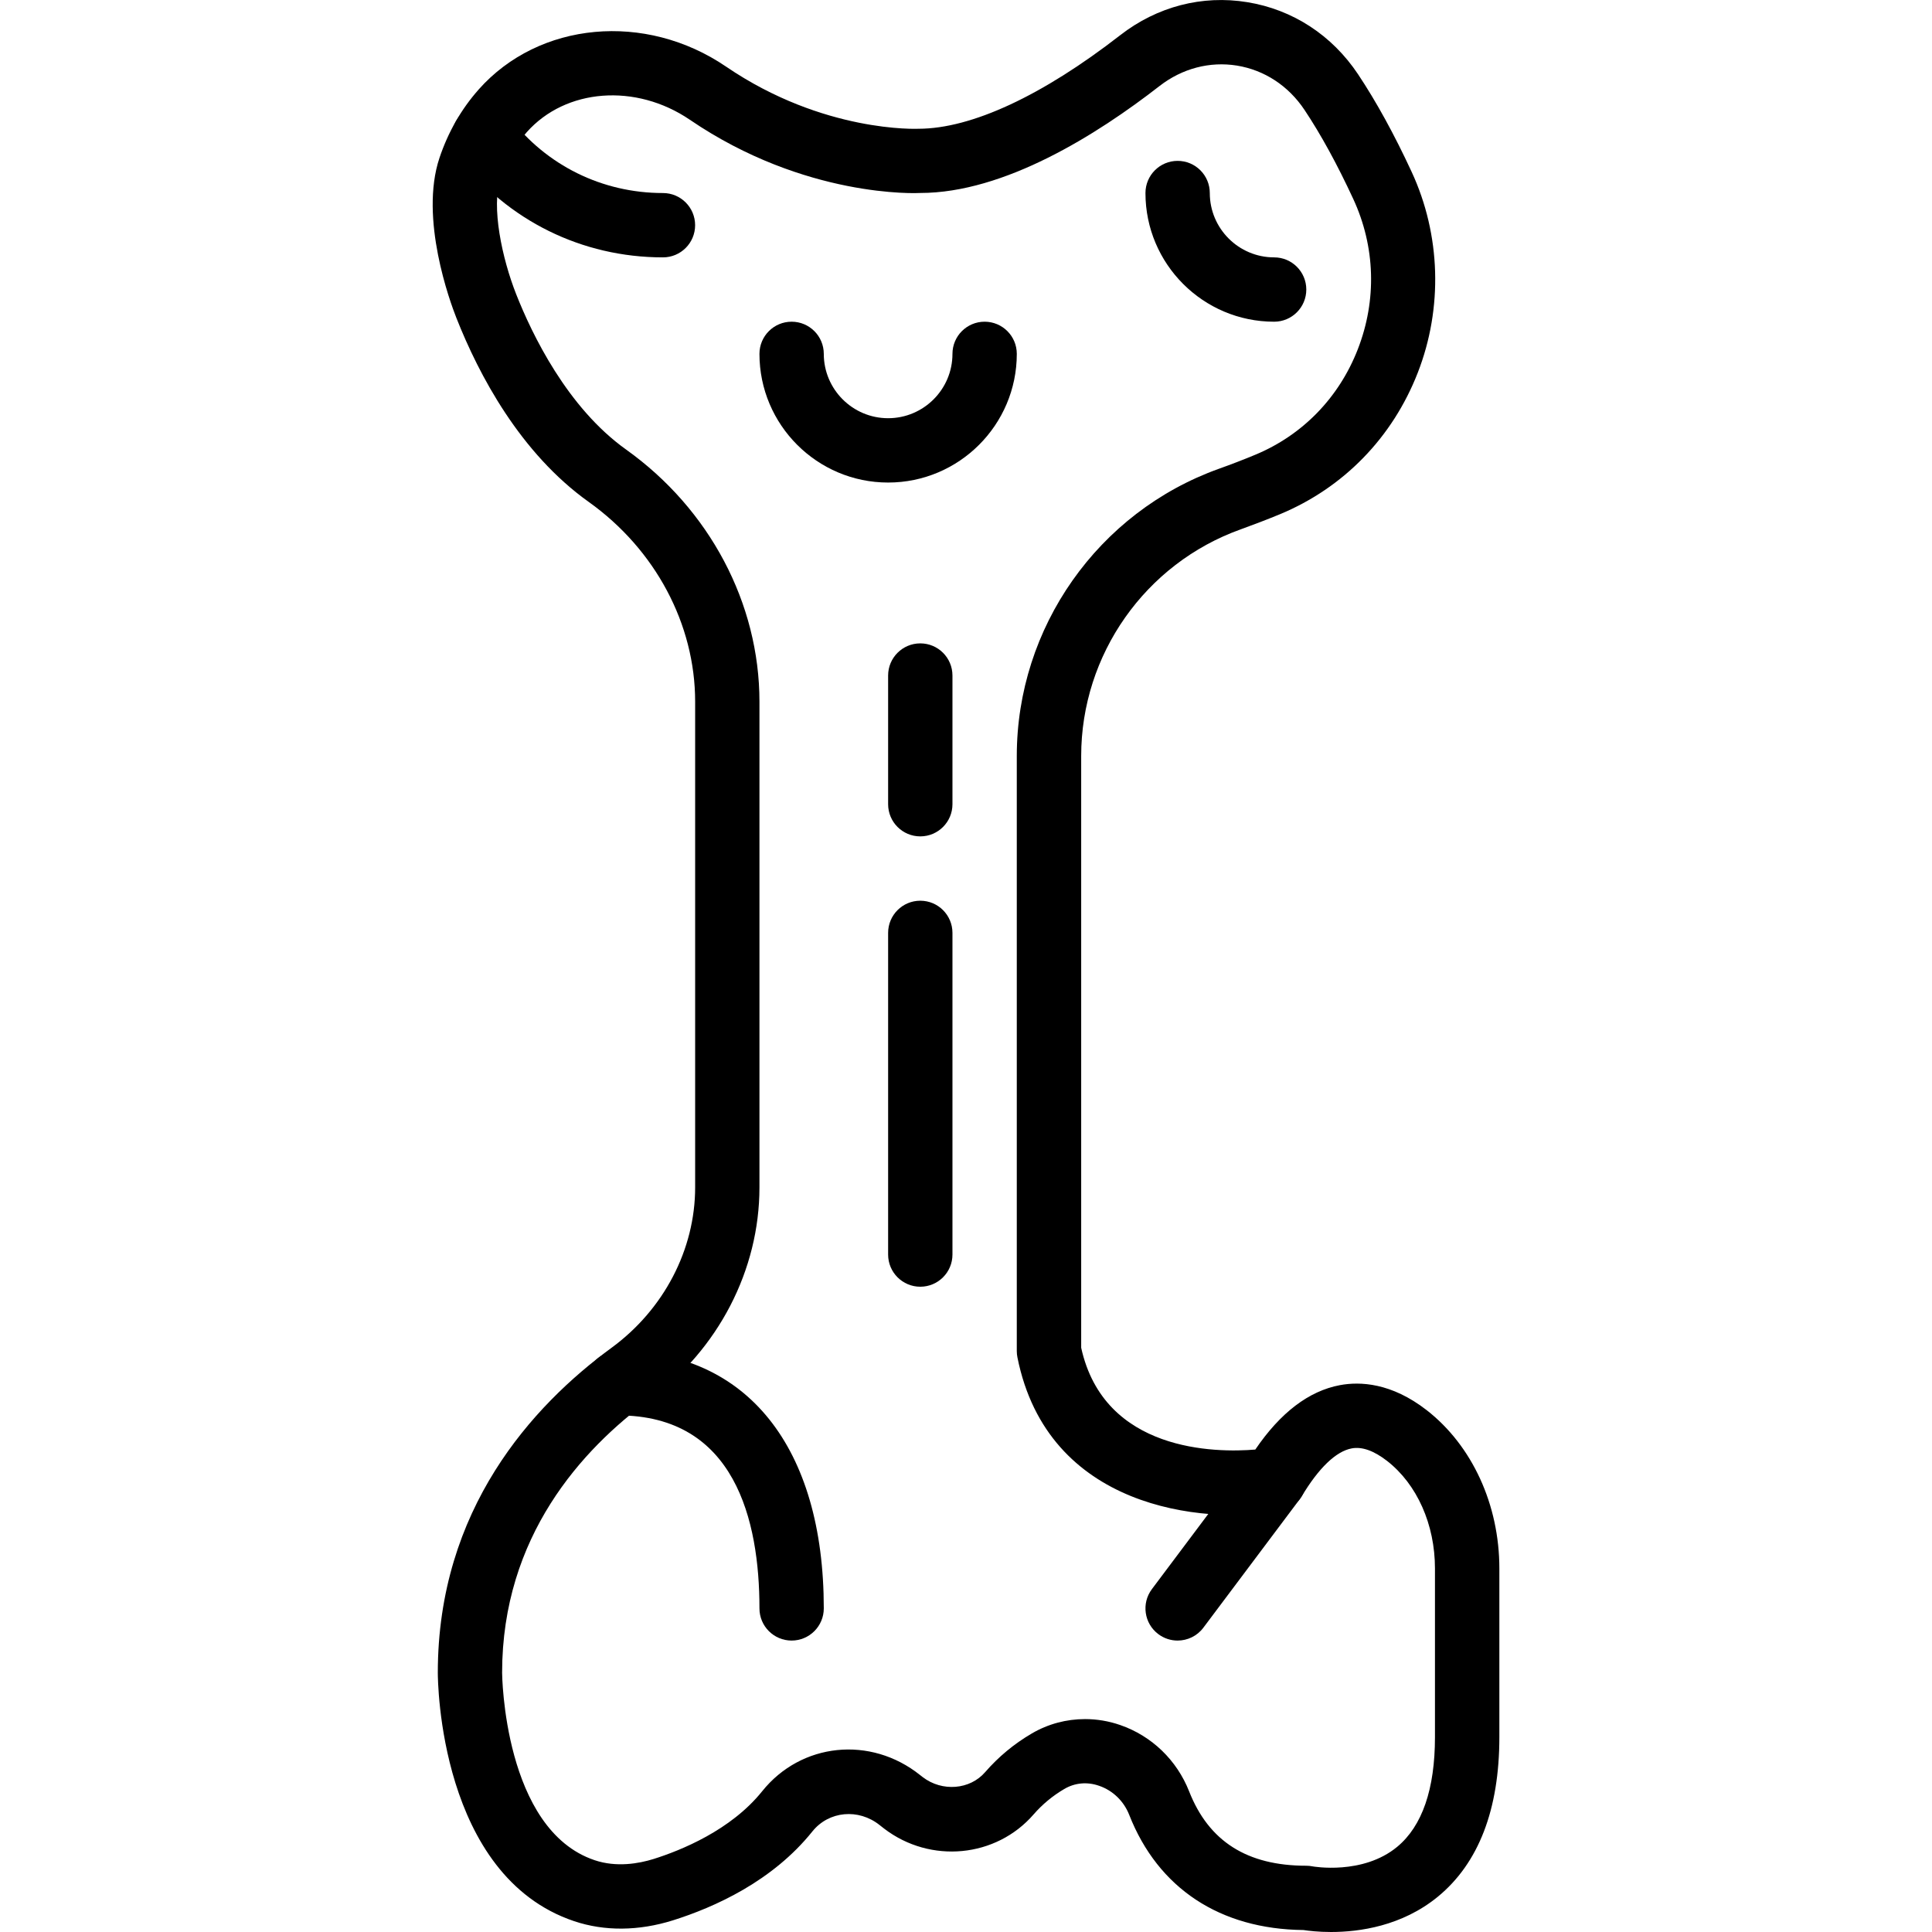 <svg enable-background="new 0 0 33.158 60.061" height="512" viewBox="0 0 33.158 60.061" width="512" xmlns="http://www.w3.org/2000/svg"><path d="m27.93 60.061c-.396 0-.702-.037-.858-.061-2.597-.027-4.52-1.296-5.418-3.578-.168-.429-.509-.759-.934-.905-.373-.132-.759-.095-1.087.099-.36.211-.679.476-.95.787-1.167 1.348-3.208 1.544-4.646.446l-.143-.112c-.656-.523-1.578-.44-2.09.197-1.24 1.549-3.043 2.358-4.337 2.765-1.066.334-2.126.342-3.068.026-4.192-1.408-4.24-7.468-4.24-7.725 0-5.079 2.937-8.296 5.4-10.1 1.628-1.192 2.6-3.057 2.6-4.987v-15.1c0-2.41-1.237-4.731-3.308-6.209-2.136-1.524-3.417-3.953-4.115-5.722-.198-.501-1.151-3.093-.527-4.968.269-.804.679-1.522 1.22-2.131v-.001c1.877-2.114 5.184-2.42 7.694-.709 3.029 2.064 5.952 1.931 5.981 1.93 1.65-.002 3.856-1.034 6.267-2.907 1.147-.893 2.552-1.258 3.954-1.028 1.41.229 2.634 1.026 3.445 2.245.565.849 1.126 1.869 1.665 3.034.904 1.953.973 4.229.188 6.241-.785 2.014-2.305 3.575-4.281 4.397-.406.167-.815.324-1.222.471-2.967 1.062-4.96 3.894-4.96 7.046v18.396c.714 3.247 4.186 3.268 5.413 3.165.781-1.148 1.664-1.821 2.63-2.002.625-.117 1.599-.076 2.696.776 1.416 1.102 2.261 2.941 2.261 4.923v5.241c0 2.253-.645 3.924-1.916 4.966-1.114.911-2.436 1.094-3.314 1.094zm-7.651-6.619c.367 0 .737.061 1.094.185.979.338 1.76 1.09 2.143 2.063.612 1.555 1.803 2.311 3.642 2.311.066 0 .132.007.196.02.01.002 1.56.279 2.631-.609.778-.646 1.173-1.793 1.173-3.41v-5.241c0-1.369-.557-2.619-1.489-3.345-.409-.317-.779-.45-1.1-.389-.486.091-1.023.605-1.553 1.489-.151.251-.404.424-.693.472-2.404.399-7.204-.085-8.145-4.79-.013-.064-.02-.131-.02-.196v-18.501c0-3.994 2.526-7.582 6.286-8.929.377-.135.756-.28 1.13-.436 1.467-.61 2.599-1.773 3.184-3.275.597-1.531.547-3.192-.14-4.676-.496-1.071-1.005-2.002-1.514-2.766-.5-.751-1.246-1.24-2.101-1.38-.847-.136-1.702.088-2.405.633-1.952 1.519-4.828 3.327-7.44 3.327-.093.008-3.581.165-7.162-2.275-1.68-1.144-3.86-.979-5.071.384-.36.408-.636.892-.818 1.438-.293.879.048 2.484.489 3.602.49 1.243 1.586 3.522 3.416 4.827 2.596 1.853 4.146 4.782 4.146 7.838v15.101c0 2.566-1.278 5.034-3.418 6.601-2.09 1.53-4.582 4.245-4.582 8.486 0 .047.048 4.878 2.877 5.828.681.229 1.373.105 1.833-.038.841-.265 2.4-.89 3.375-2.106 1.213-1.512 3.369-1.733 4.91-.502l.079.062c.609.466 1.471.391 1.941-.152.415-.478.902-.882 1.449-1.202.506-.298 1.079-.449 1.657-.449z"/><path d="m23.157 51.001c-.209 0-.419-.065-.599-.2-.442-.331-.531-.958-.2-1.399l3-4c.332-.443.958-.53 1.4-.2.442.331.531.958.2 1.399l-3 4c-.196.262-.497.4-.801.4z"/><path d="m11.158 51.001c-.552 0-1-.447-1-1 0-2.737-.762-6-4.395-6-.552 0-1-.447-1-1s.448-1 1-1c4.004 0 6.395 2.99 6.395 8 0 .552-.448 1-1 1z"/><path d="m26.158 10.001c-2.206 0-4-1.794-4-4 0-.553.448-1 1-1s1 .447 1 1c0 1.103.897 2 2 2 .552 0 1 .447 1 1s-.448 1-1 1z"/><path d="m14.158 15.001c-2.206 0-4-1.794-4-4 0-.553.448-1 1-1s1 .447 1 1c0 1.103.897 2 2 2s2-.897 2-2c0-.553.448-1 1-1s1 .447 1 1c0 2.206-1.794 4-4 4z"/><path d="m15.158 26.001c-.552 0-1-.447-1-1v-4c0-.553.448-1 1-1s1 .447 1 1v4c0 .552-.448 1-1 1z"/><path d="m15.158 40.001c-.552 0-1-.447-1-1v-10c0-.553.448-1 1-1s1 .447 1 1v10c0 .552-.448 1-1 1z"/><path d="m7.158 8.001c-2.515 0-4.832-1.143-6.357-3.136-.335-.439-.252-1.067.187-1.402s1.067-.252 1.402.187c1.143 1.494 2.881 2.351 4.768 2.351.552 0 1 .447 1 1s-.448 1-1 1z"/></svg>